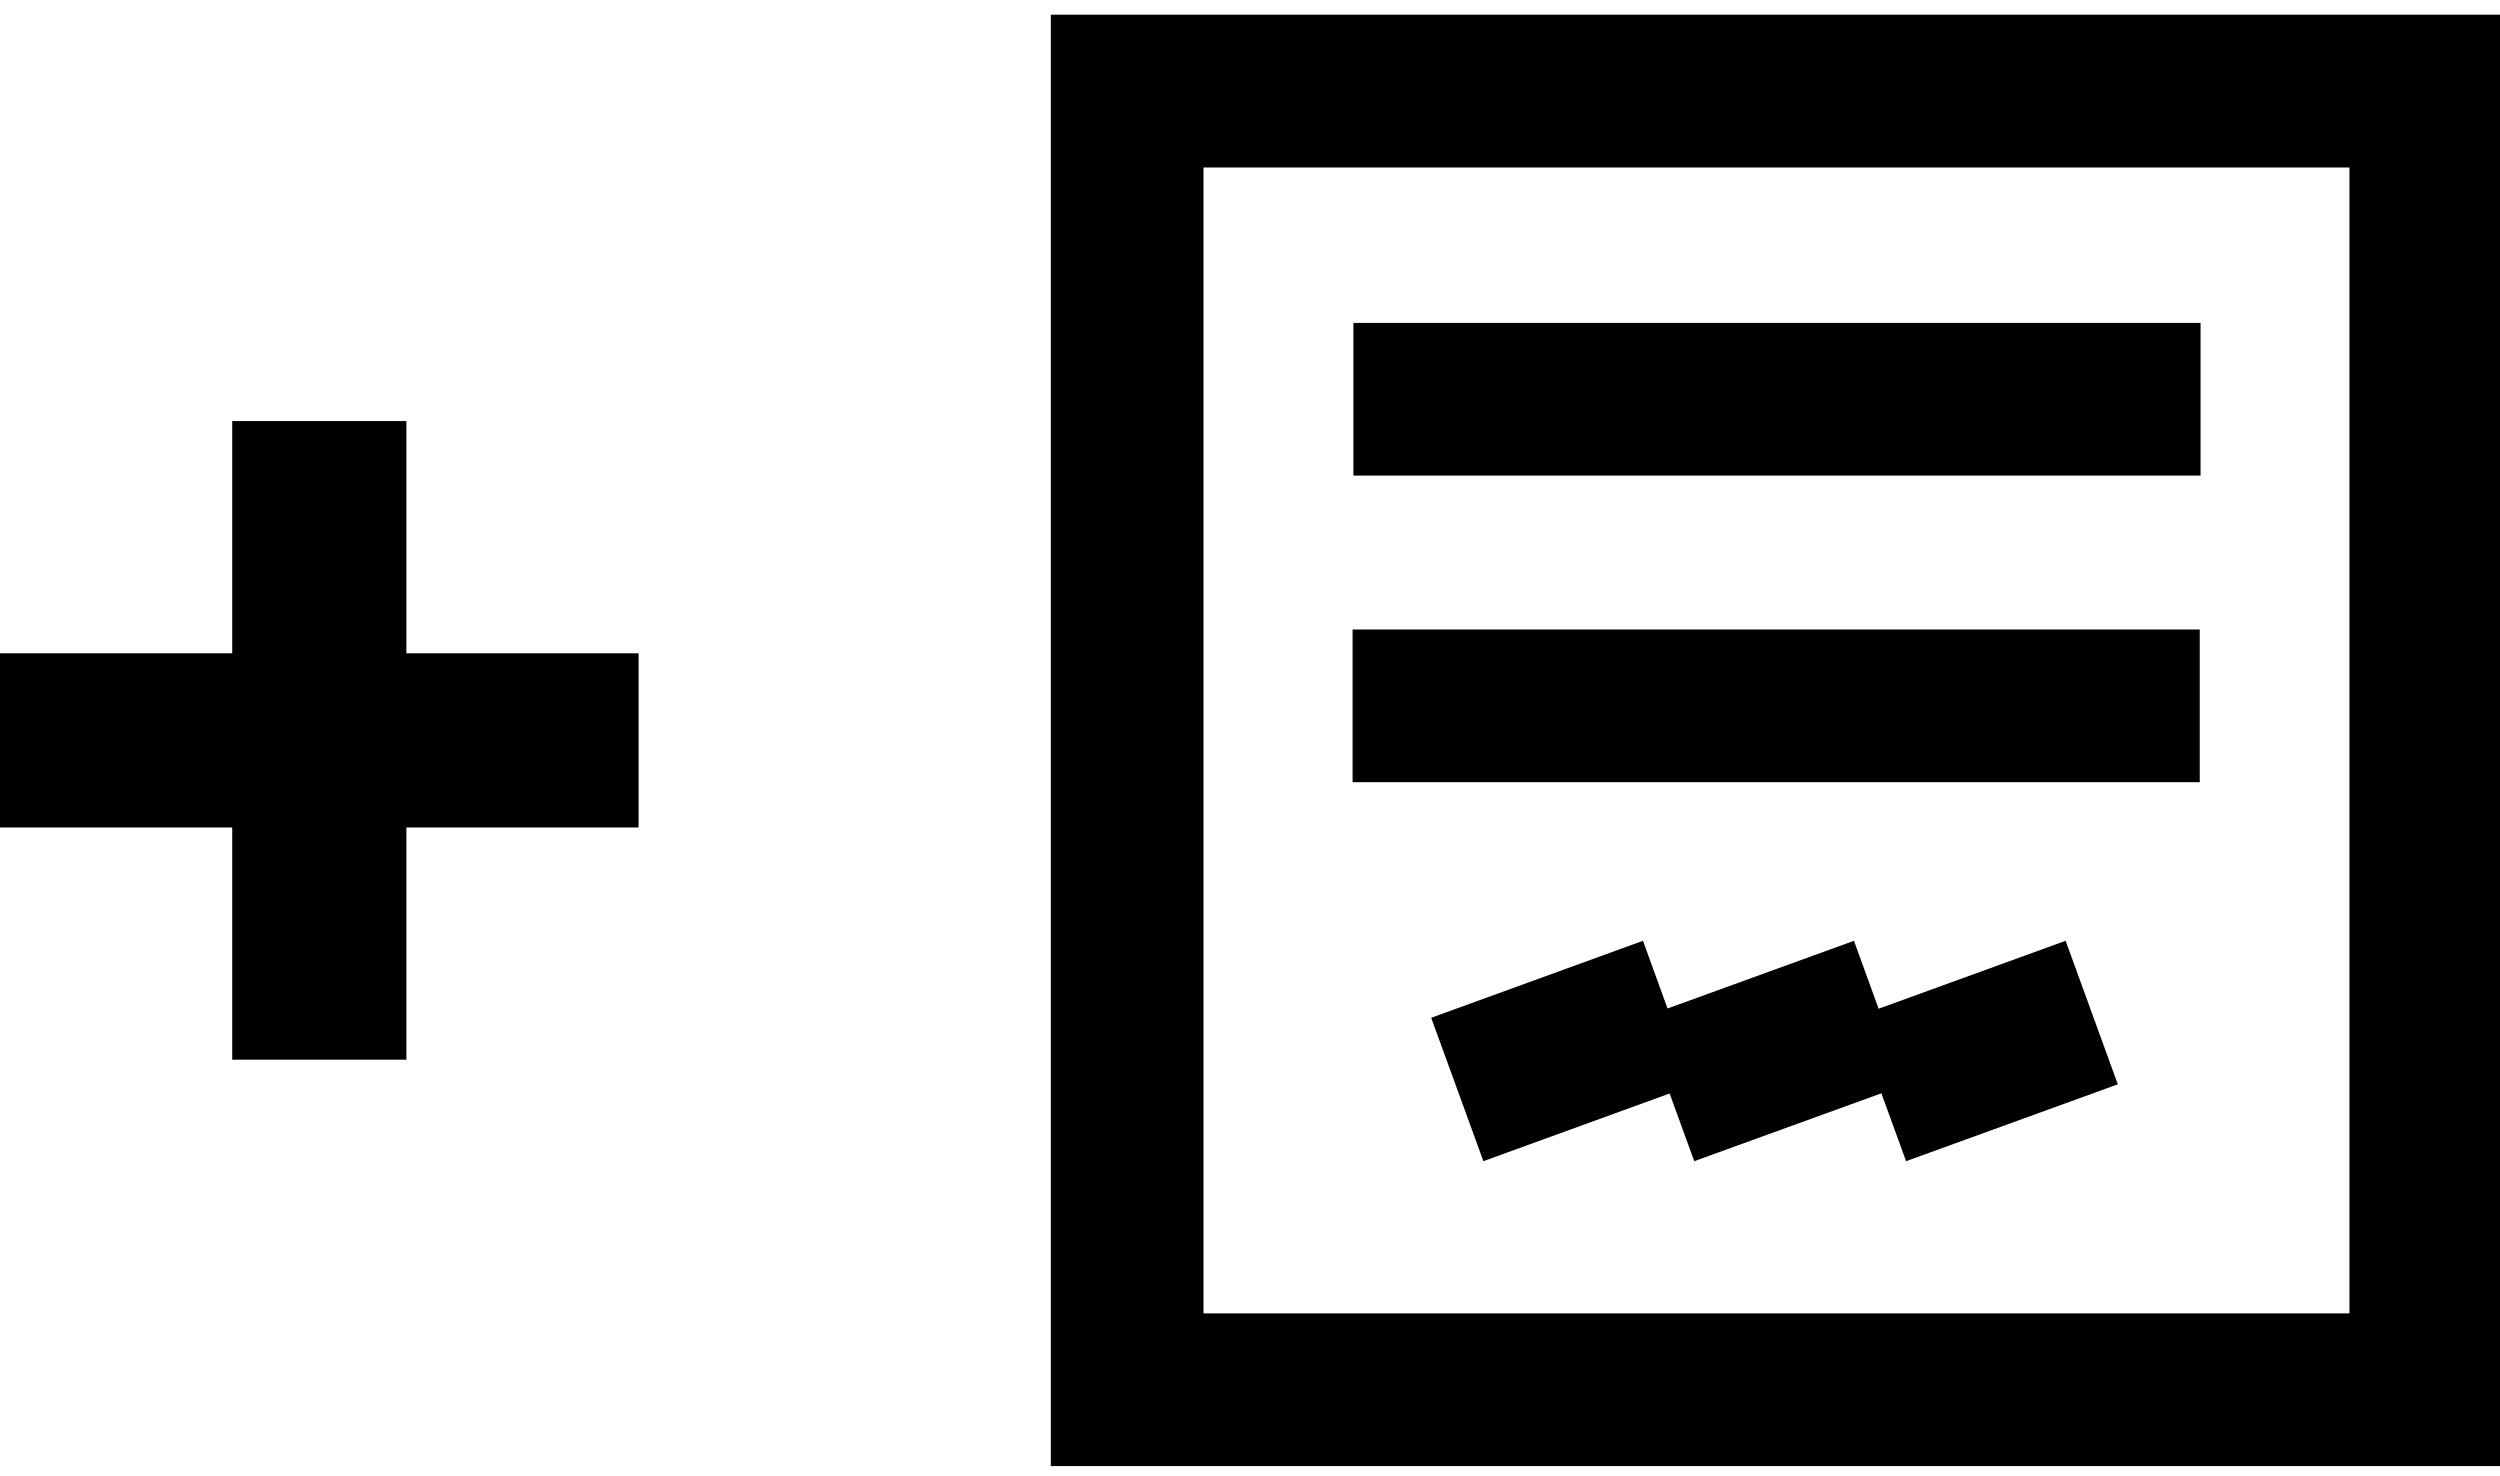 <?xml version="1.0" encoding="utf-8"?>
<!-- Generator: Adobe Illustrator 16.0.0, SVG Export Plug-In . SVG Version: 6.00 Build 0)  -->
<!DOCTYPE svg PUBLIC "-//W3C//DTD SVG 1.1//EN" "http://www.w3.org/Graphics/SVG/1.1/DTD/svg11.dtd">
<svg version="1.1" id="Styles" xmlns="http://www.w3.org/2000/svg" xmlns:xlink="http://www.w3.org/1999/xlink" x="0px" y="0px"
	 width="43.062px" height="25.417px" viewBox="0 0 43.062 25.417" enable-background="new 0 0 43.062 25.417" xml:space="preserve">
<g>
	<g>
		<rect x="23.312" y="5.562" width="14.592" height="2.63"/>
	</g>
	<g>
		<rect x="23.298" y="10.843" width="14.592" height="2.63"/>
	</g>
	<polygon points="36.479,18.677 35.58,16.205 32.359,17.375 31.934,16.205 28.723,17.371 28.3,16.205 24.652,17.531 25.551,20.001 
		28.759,18.835 29.183,20.001 32.406,18.832 32.832,20.001 	"/>
	<g>
		<path d="M43.1,25.253h-25v-25h25V25.253z M20.73,22.623h19.739V2.885H20.73V22.623z"/>
	</g>
</g>
<g>
	<rect x="0" y="11.253" width="11" height="3"/>
	<rect x="4" y="7.253" width="3" height="11"/>
</g>
</svg>
